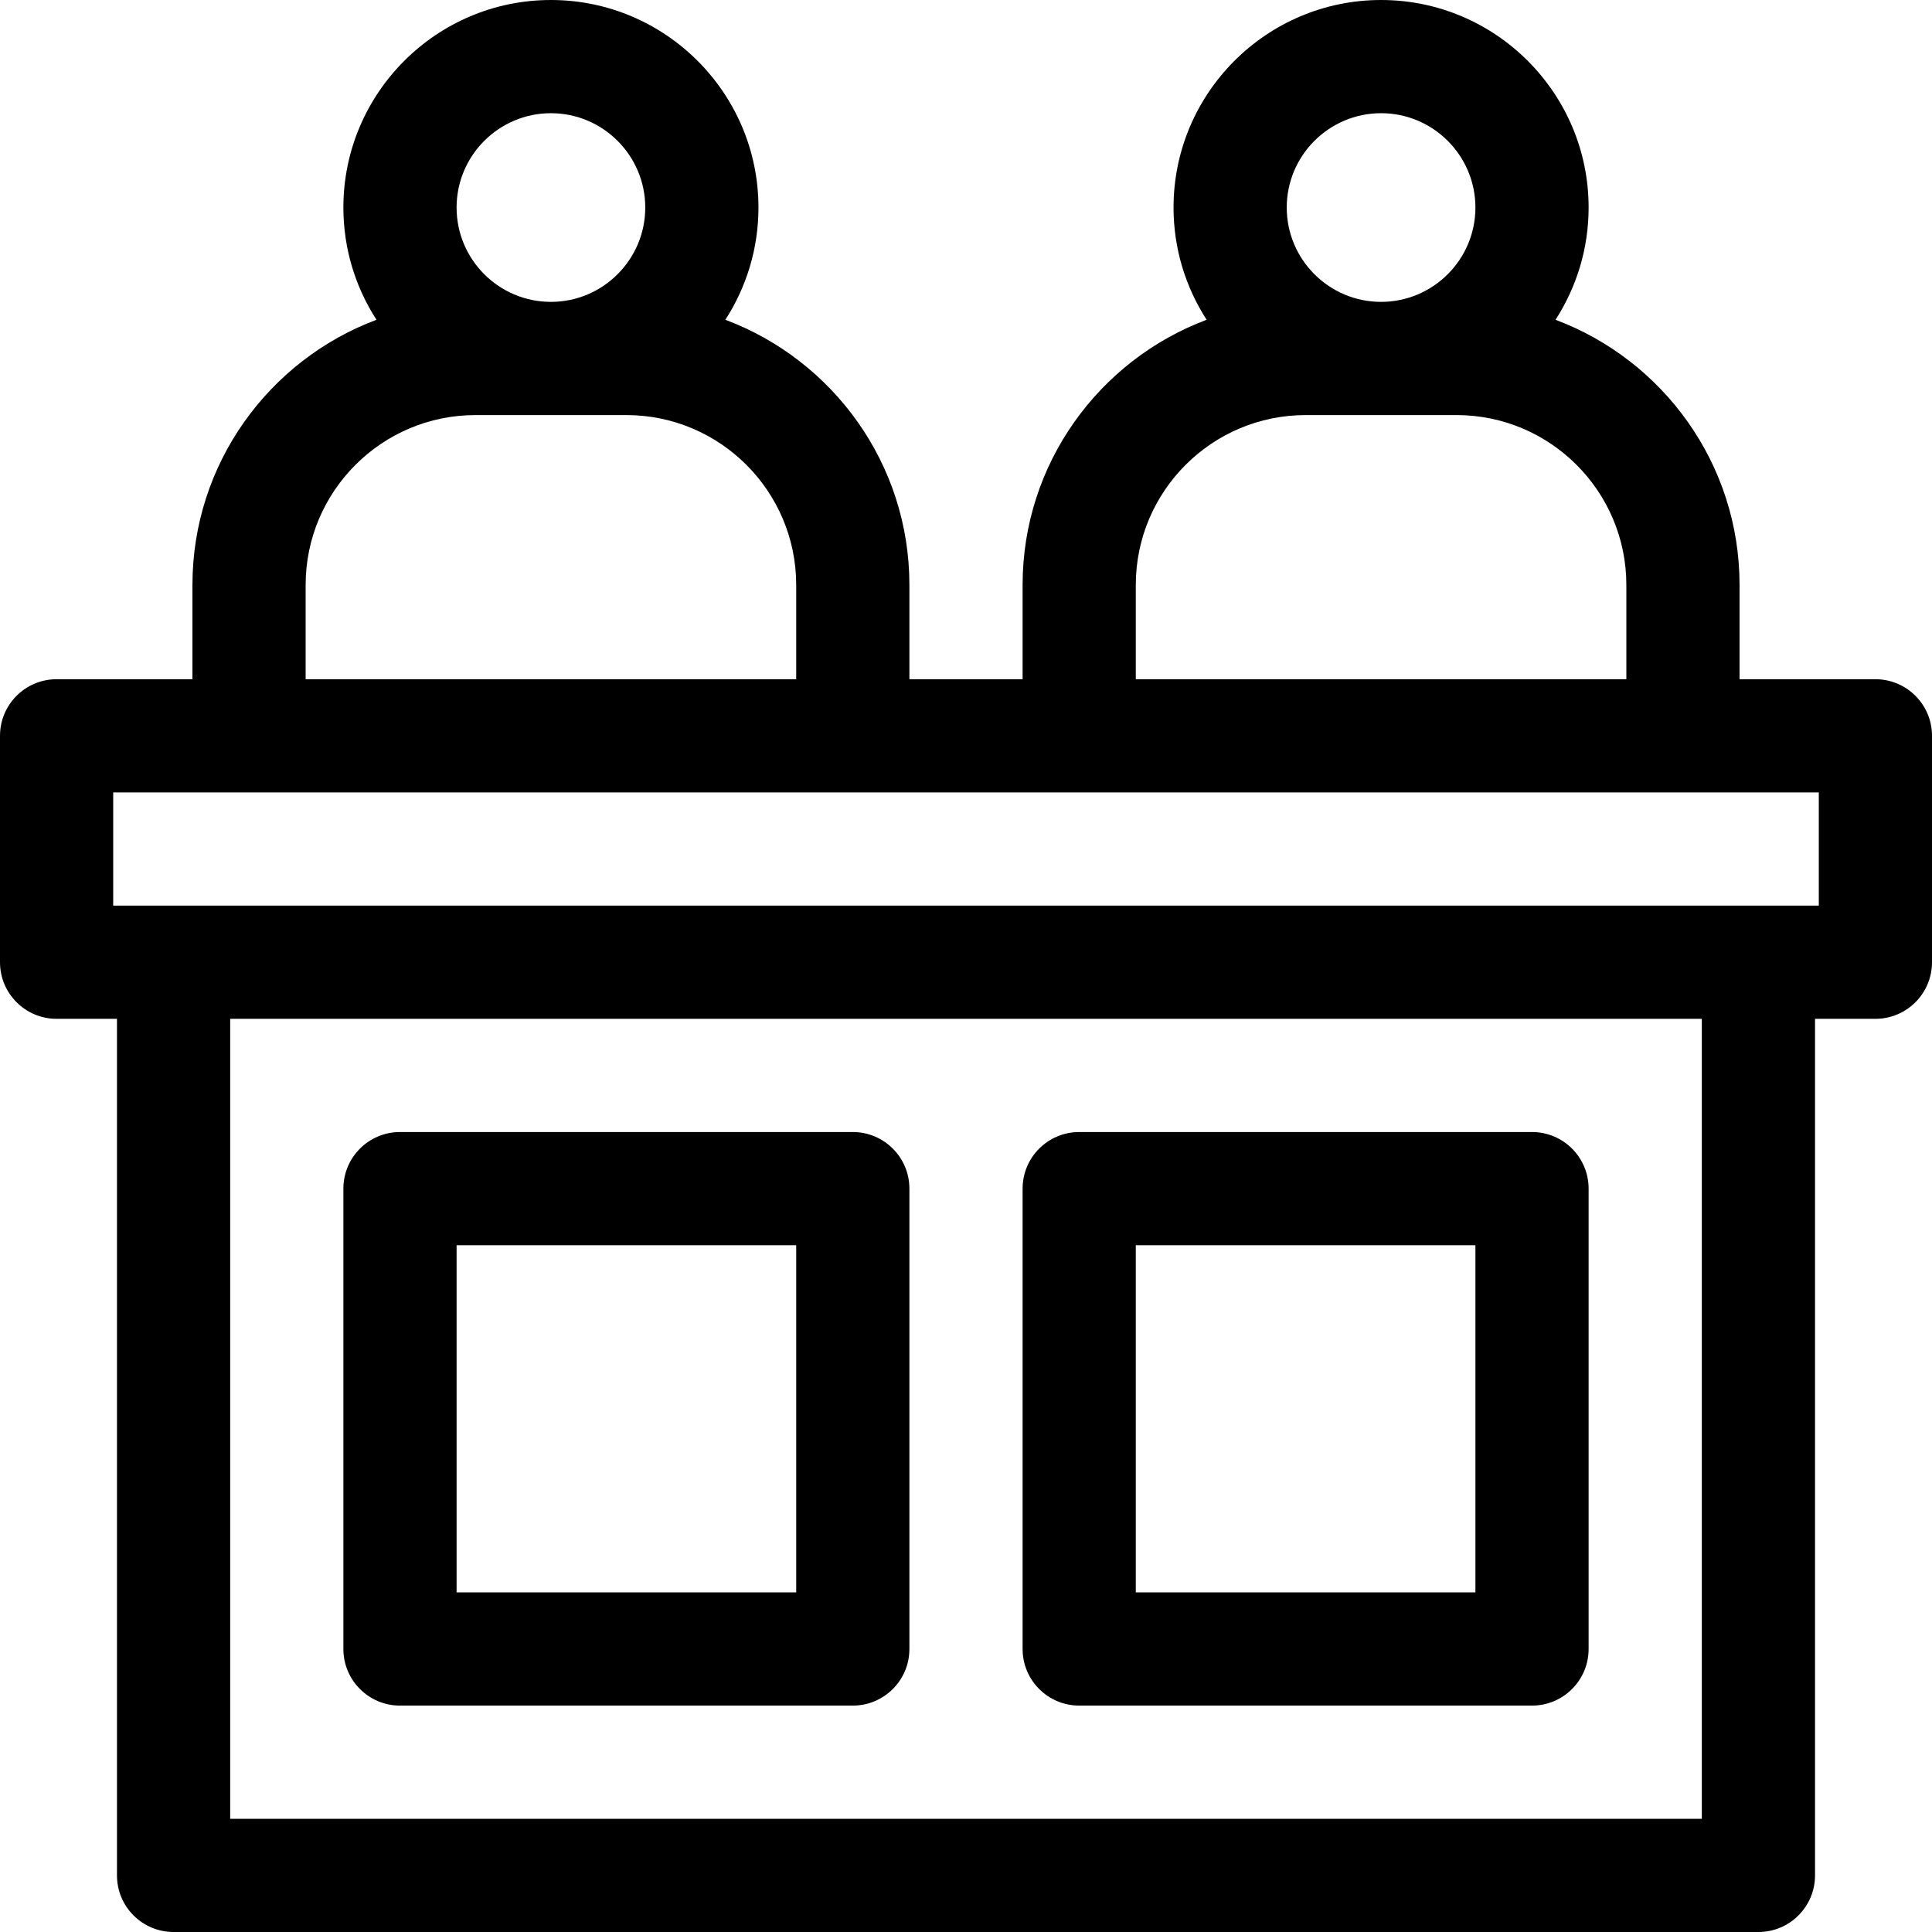 <!-- icon666.com - MILLIONS vector ICONS FREE --><svg id="Capa_1" enable-background="new 0 0 512 512" viewBox="0 0 512 512" xmlns="http://www.w3.org/2000/svg"><g><path d="m497 180h-36v-25c0-32.132-20.315-59.599-48.772-70.257 5.541-8.583 8.772-18.789 8.772-29.743 0-30.327-24.673-55-55-55s-55 24.673-55 55c0 10.954 3.231 21.16 8.772 29.743-28.457 10.658-48.772 38.125-48.772 70.257v25h-30v-25c0-32.132-20.315-59.599-48.772-70.257 5.541-8.583 8.772-18.789 8.772-29.743 0-30.327-24.673-55-55-55s-55 24.673-55 55c0 10.954 3.231 21.16 8.772 29.743-28.457 10.658-48.772 38.125-48.772 70.257v25h-36c-8.284 0-15 6.716-15 15v60c0 8.284 6.716 15 15 15h16v227c0 8.284 6.716 15 15 15h420c8.284 0 15-6.716 15-15v-227h16c8.284 0 15-6.716 15-15v-60c0-8.284-6.716-15-15-15zm-131-150c13.785 0 25 11.215 25 25s-11.215 25-25 25-25-11.215-25-25 11.215-25 25-25zm-65 125c0-24.813 20.187-45 45-45h40c24.813 0 45 20.187 45 45v25h-130zm-155-125c13.785 0 25 11.215 25 25s-11.215 25-25 25-25-11.215-25-25 11.215-25 25-25zm-65 125c0-24.813 20.187-45 45-45h40c24.813 0 45 20.187 45 45v25h-130zm370 327h-390v-212h390zm31-242h-452v-30h452z"></path><path d="m106 452h120c8.284 0 15-6.716 15-15v-122c0-8.284-6.716-15-15-15h-120c-8.284 0-15 6.716-15 15v122c0 8.284 6.716 15 15 15zm15-122h90v92h-90z"></path><path d="m286 452h120c8.284 0 15-6.716 15-15v-122c0-8.284-6.716-15-15-15h-120c-8.284 0-15 6.716-15 15v122c0 8.284 6.716 15 15 15zm15-122h90v92h-90z"></path></g></svg>